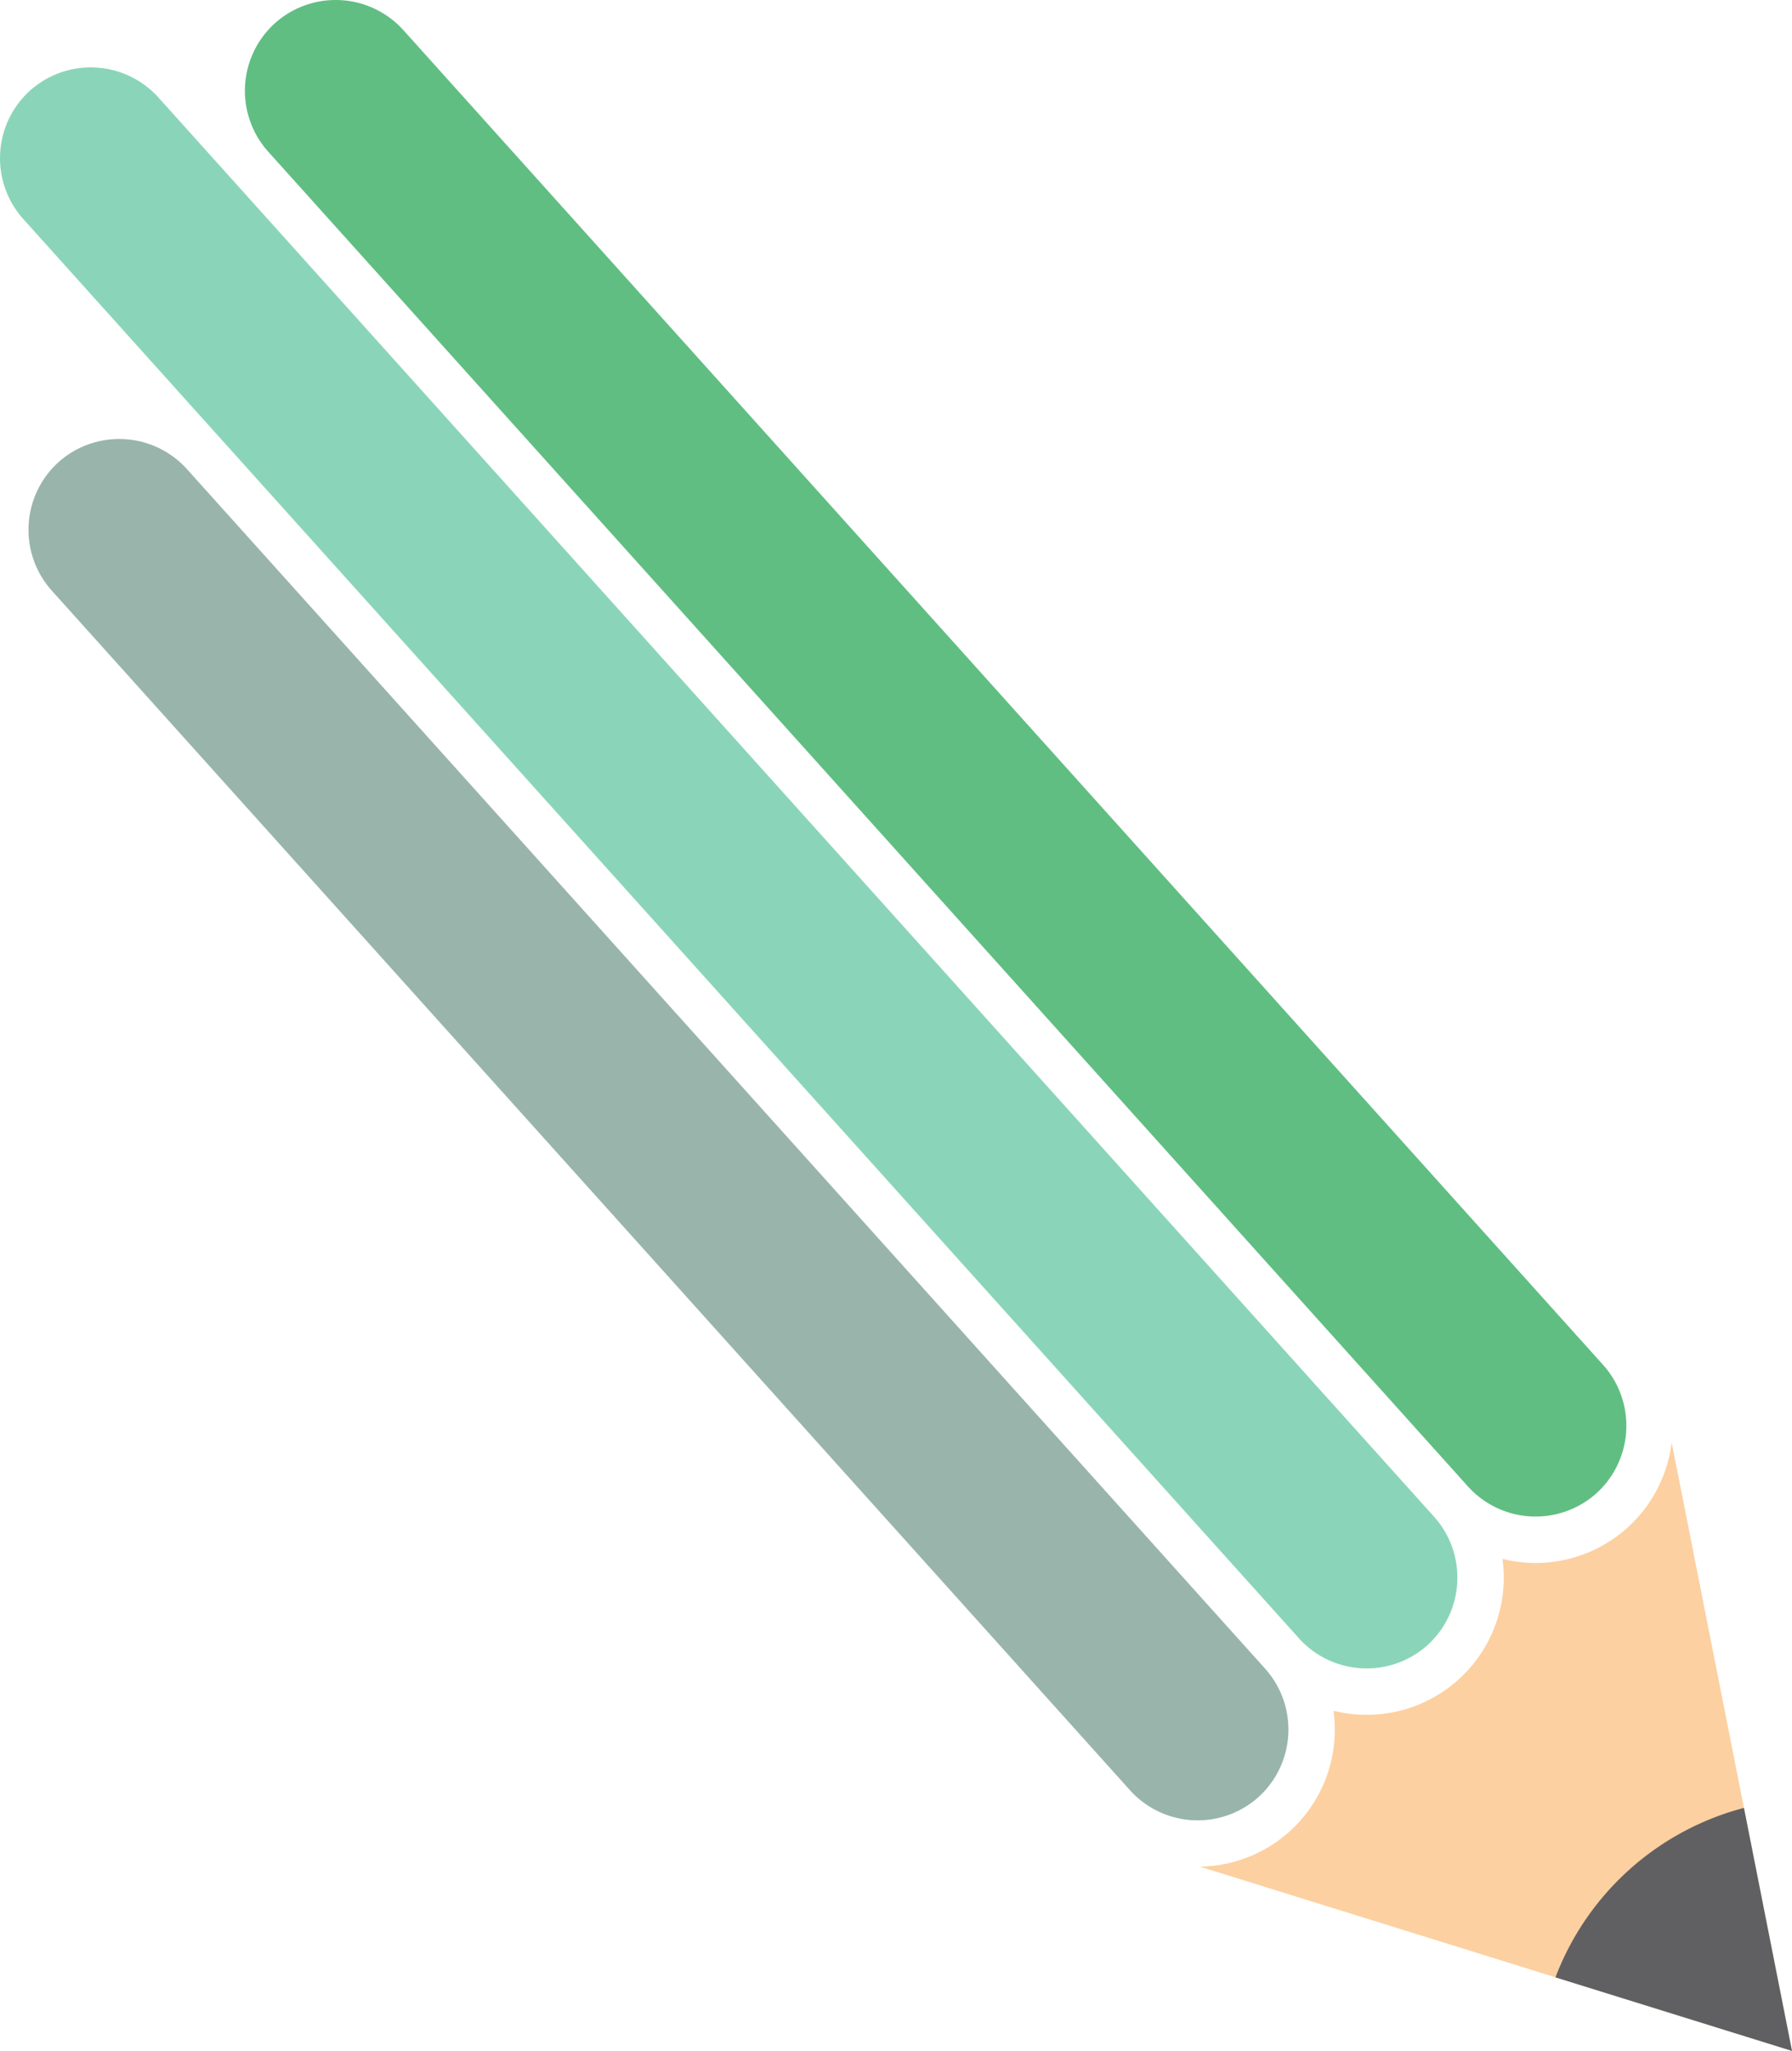 <svg xmlns="http://www.w3.org/2000/svg" width="246.057" height="281.578" viewBox="0 0 246.057 281.578">
  <g id="Group_9" data-name="Group 9" transform="translate(-258.113 -127.158)">
    <path id="Path_64" data-name="Path 64" d="M382.441,198.744l16.52,83.527-81.3-25.3a18.8,18.8,0,0,0,18.343-21.405,18.818,18.818,0,0,0,23.2-20.852,18.8,18.8,0,0,0,23.232-15.975Z" transform="translate(105.209 126.465)" fill="#fcd0a0" fill-rule="evenodd"/>
    <path id="Path_65" data-name="Path 65" d="M361.191,216.873l6.6,33.371-32.481-10.1a38.012,38.012,0,0,1,25.882-23.267Z" transform="translate(136.38 158.492)" fill="#606062" fill-rule="evenodd"/>
    <g id="Group_8" data-name="Group 8" transform="translate(258.113 127.158)">
      <path id="Path_66" data-name="Path 66" d="M263.649,152.125h0a12.515,12.515,0,0,1,17.624.941L429.345,317.788a12.515,12.515,0,0,1-.941,17.623h0a12.512,12.512,0,0,1-17.621-.938L262.711,169.749A12.515,12.515,0,0,1,263.649,152.125Z" transform="translate(-255.615 -88.674)" fill="#99b5ab" fill-rule="evenodd"/>
      <path id="Path_67" data-name="Path 67" d="M262.235,133.687h0a12.515,12.515,0,0,1,17.624.938L455.045,329.509a12.517,12.517,0,0,1-.941,17.623h0a12.514,12.514,0,0,1-17.621-.938L261.3,151.311A12.514,12.514,0,0,1,262.235,133.687Z" transform="translate(-258.113 -121.25)" fill="#8ad5b9" fill-rule="evenodd"/>
      <path id="Path_68" data-name="Path 68" d="M274.39,130.342h0a12.517,12.517,0,0,1,17.624.938L456.772,314.563a12.517,12.517,0,0,1-.941,17.623h0a12.512,12.512,0,0,1-17.621-.938L273.452,147.965A12.515,12.515,0,0,1,274.39,130.342Z" transform="translate(-236.639 -127.158)" fill="#60be82" fill-rule="evenodd"/>
    </g>
  </g>
</svg>
